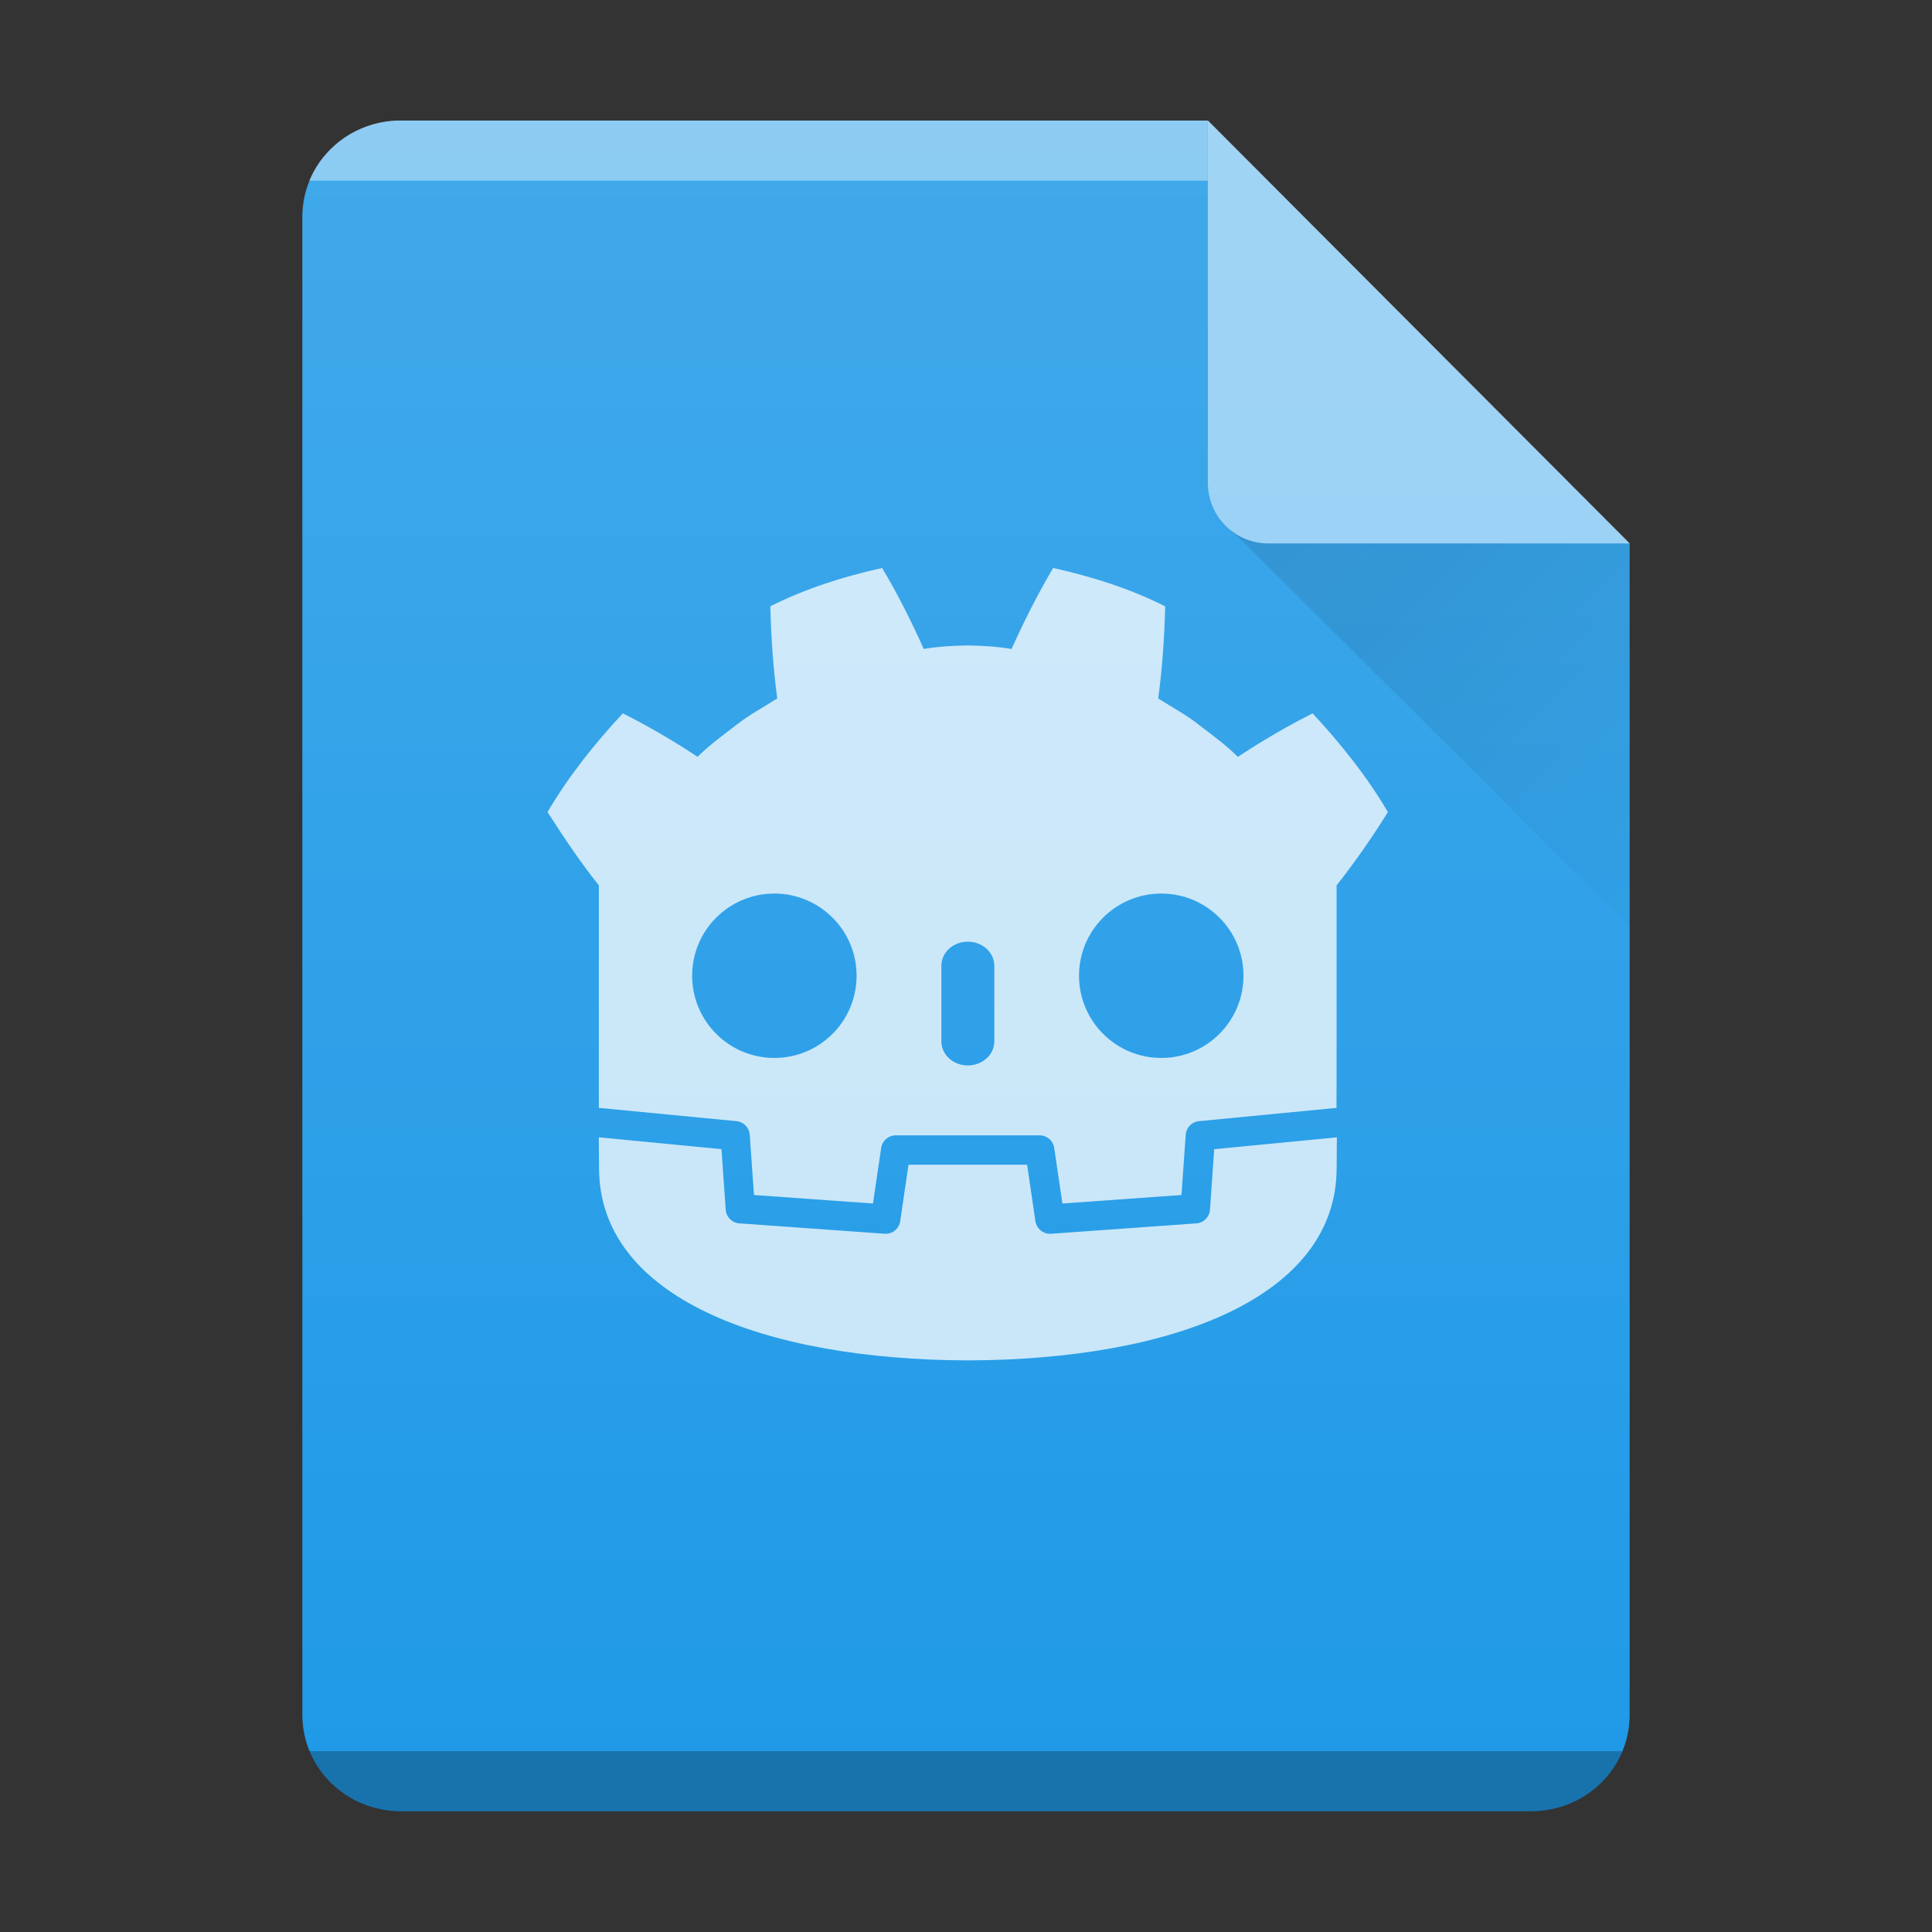 <?xml version="1.0" encoding="UTF-8"?>
<svg width="32" height="32" version="1.1" xml:space="preserve" xmlns="http://www.w3.org/2000/svg"><rect width="100%" height="100%" fill="#333333" stroke="none"/><defs><linearGradient id="linearGradient11" x2="0" y1="392.36" y2="365.36" gradientTransform="translate(-33,-363.36)" gradientUnits="userSpaceOnUse"><stop stop-color="#fff" stop-opacity="0" offset="0"/><stop stop-color="#fff" stop-opacity=".15" offset="1"/></linearGradient><linearGradient id="linearGradient8" x1="18.727" x2="25.758" y1="16.98" y2="23.848" gradientTransform="translate(3.01,-8.01)" gradientUnits="userSpaceOnUse"><stop stop-color="#060606" offset="0"/><stop stop-opacity="0" offset="1"/></linearGradient>
    
    


</defs>
    <path d="m6.641 1.997h13.363l6.988 7.007v19.4c0 0.884-0.729 1.596-1.633 1.596h-18.718c-0.905 0-1.633-0.712-1.633-1.596v-24.811c0-0.884 0.729-1.596 1.633-1.596z" fill="#209ae7" stop-color="#000000" style="-inkscape-stroke:none;font-variation-settings:normal"/>
    <g transform="translate(.03 -.03)" fill="#fff" opacity=".75"><path d="m14.584 9.437c-0.636 0.141-1.265 0.338-1.855 0.635 0.013 0.521 0.047 1.02 0.115 1.526-0.229 0.147-0.47 0.273-0.684 0.444-0.217 0.167-0.439 0.327-0.636 0.523-0.393-0.26-0.809-0.504-1.238-0.72-0.462 0.497-0.894 1.034-1.247 1.635 0.277 0.435 0.575 0.873 0.85 1.214v3.687c0.007 6e-5 0.013 3.14e-4 0.02 9.38e-4l2.26 0.218c0.118 0.011 0.211 0.107 0.219 0.225l0.07 0.998 1.971 0.141 0.136-0.921c0.018-0.119 0.12-0.208 0.241-0.208h2.384c0.121 0 0.223 0.088 0.241 0.208l0.136 0.921 1.972-0.141 0.07-0.998c0.008-0.119 0.101-0.214 0.219-0.225l2.259-0.218c0.007-6.24e-4 0.013-8.76e-4 0.02-9.38e-4v-0.294l9.3e-4 -2.93e-4v-3.392c0.318-0.401 0.62-0.843 0.85-1.214-0.353-0.601-0.785-1.137-1.247-1.635-0.429 0.216-0.845 0.46-1.238 0.72-0.197-0.196-0.418-0.356-0.636-0.523-0.214-0.172-0.455-0.298-0.683-0.444 0.068-0.507 0.102-1.006 0.115-1.526-0.59-0.297-1.219-0.494-1.855-0.635-0.254 0.427-0.486 0.889-0.689 1.341-0.24-0.04-0.481-0.055-0.722-0.058v-3.81e-4c-0.002 0-0.003 3.81e-4 -0.005 3.81e-4 -0.002 0-0.003-3.81e-4 -0.005-3.81e-4v3.81e-4c-0.242 0.003-0.483 0.018-0.723 0.058-0.202-0.452-0.434-0.914-0.689-1.341zm-1.788 5.393c0.752 0 1.362 0.609 1.362 1.361 0 0.753-0.61 1.362-1.362 1.362-0.752 0-1.362-0.61-1.362-1.362 0-0.752 0.61-1.361 1.362-1.361zm6.408 0c0.752 0 1.362 0.609 1.362 1.361 0 0.753-0.61 1.362-1.362 1.362-0.752 0-1.362-0.61-1.362-1.362 0-0.752 0.61-1.361 1.362-1.361zm-3.204 0.797c0.242 0 0.439 0.179 0.439 0.398v1.254c0 0.22-0.197 0.398-0.439 0.398s-0.438-0.178-0.438-0.398v-1.254c0-0.22 0.196-0.398 0.438-0.398z"/><path d="m20.081 19.064-0.07 1.003c-0.008 0.121-0.105 0.217-0.225 0.226l-2.407 0.172c-0.006 4.36e-4 -0.012 6.24e-4 -0.018 6.24e-4 -0.12 0-0.223-0.088-0.241-0.208l-0.138-0.936h-1.964l-0.138 0.936c-0.019 0.126-0.131 0.217-0.258 0.207l-2.407-0.172c-0.121-0.009-0.217-0.105-0.225-0.226l-0.07-1.003-2.032-0.196c9.36e-4 0.218 0.004 0.458 0.004 0.505 0 2.146 2.723 3.178 6.105 3.19h0.008c3.383-0.012 6.104-1.044 6.104-3.19 0-0.049 0.003-0.287 0.004-0.505z"/></g><path d="m6.641 1.997h13.363l6.988 7.007v19.4c0 0.884-0.729 1.596-1.633 1.596h-18.718c-0.905 0-1.633-0.712-1.633-1.596v-24.811c0-0.884 0.729-1.596 1.633-1.596z" fill="url(#linearGradient11)" stop-color="#000000" style="-inkscape-stroke:none;font-variation-settings:normal"/>

    <path d="m26.995 9.001h-5.986c-0.556 0-1.003-0.447-1.003-1.003v-6.004z" fill="#fff" opacity=".5" stop-color="#000000" style="-inkscape-stroke:none;font-variation-settings:normal"/><g fill-rule="evenodd"><path d="m20.379 8.787 0.234 0.207 6.379 6.354 2e-3 -6.346h-5.986c-0.233 0-0.447-0.08-0.617-0.213-0.007-0.002-0.012-0.002-0.012-0.002zm6.615 0.215v-0.008h-0.008z" fill="url(#linearGradient8)" opacity=".1" stop-color="#000000" style="-inkscape-stroke:none;font-variation-settings:normal"/><path d="m5.123 29.004c0.23 0.56 0.776 0.961 1.424 0.996h18.902c0.648-0.035 1.194-0.436 1.424-0.996z" opacity=".25" stop-color="#000000" style="-inkscape-stroke:none;font-variation-settings:normal"/><path d="m5.123 2.993c0.23-0.56 0.776-0.961 1.424-0.996h13.457l1.3e-5 0.996z" fill="#fff" opacity=".4" stop-color="#000000" style="-inkscape-stroke:none;font-variation-settings:normal"/></g></svg>
